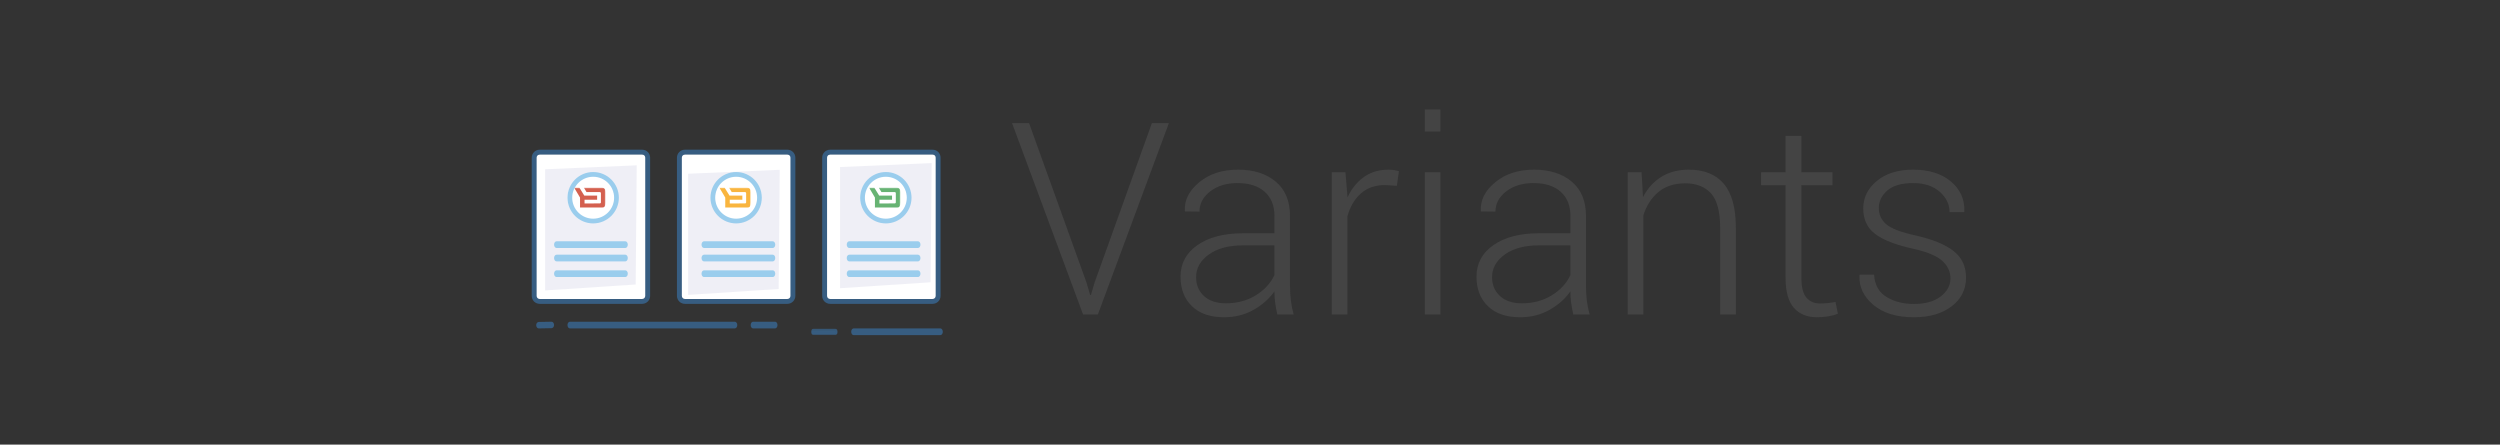 <?xml version="1.0" encoding="UTF-8"?>
<svg width="1119px" height="199px" viewBox="0 0 1119 199" version="1.1" xmlns="http://www.w3.org/2000/svg" xmlns:xlink="http://www.w3.org/1999/xlink">
    <rect x="0" y="0" width="1119" height="199" fill="#333333" stroke="none"/>
    <!-- Generator: Sketch 61.2 (89653) - https://sketch.com -->
    <title>Artboard</title>
    <desc>Created with Sketch.</desc>
    <defs>
        <polygon id="path-1" points="0 2.977 0 0.119 11.971 0.119 11.971 2.977"></polygon>
        <polygon id="path-3" points="0 0 14 0 14 9 0 9"></polygon>
        <polygon id="path-5" points="0 0 14 0 14 9 0 9"></polygon>
        <polygon id="path-7" points="0 0 14 0 14 9 0 9"></polygon>
    </defs>
    <g id="Artboard" stroke="none" stroke-width="1" fill="none" fill-rule="evenodd">
        <g id="Products_Product-variant" transform="translate(238, 57)">
            <path d="M182.921,93 L144.079,93 C143.482,93 143,92.329 143,91.5 C143,90.671 143.482,90 144.079,90 L182.921,90 C183.518,90 184,90.671 184,91.5 C184,92.329 183.518,93 182.921,93" id="Path" fill="#375D81" fill-rule="nonzero"></path>
            <path d="M90.902,90 L17.098,90 C16.492,90 16,89.329 16,88.5 C16,87.671 16.492,87 17.098,87 L90.902,87 C91.509,87 92,87.671 92,88.5 C92,89.329 91.509,90 90.902,90" id="Path" fill="#375D81" fill-rule="nonzero"></path>
            <line x1="100" y1="88.5" x2="109" y2="88.5" id="Path" fill="#FFFFFF" fill-rule="nonzero"></line>
            <path d="M108.923,90 L99.077,90 C98.483,90 98,89.329 98,88.5 C98,87.671 98.483,87 99.077,87 L108.923,87 C109.519,87 110,87.671 110,88.5 C110,89.329 109.519,90 108.923,90" id="Path" fill="#375D81" fill-rule="nonzero"></path>
            <line x1="9" y1="88.463" x2="4" y2="88.537" id="Path" fill="#FFFFFF" fill-rule="nonzero"></line>
            <path d="M3.143,90 C2.519,90 2.01,89.368 2,88.576 C1.991,87.778 2.495,87.121 3.126,87.108 L8.84,87 L8.857,87 C9.481,87 9.99,87.632 10,88.424 C10.009,89.222 9.505,89.879 8.874,89.892 L3.16,90 L3.143,90 Z" id="Path" fill="#375D81" fill-rule="nonzero"></path>
            <line x1="126" y1="77.5" x2="173" y2="77.5" id="Path" fill="#FFFFFF" fill-rule="nonzero"></line>
            <line x1="181" y1="77.5" x2="189" y2="77.5" id="Path" fill="#FFFFFF" fill-rule="nonzero"></line>
            <g id="Group" transform="translate(125, 90)">
                <g id="Clipped">
                    <mask id="mask-2" fill="white">
                        <use xlink:href="#path-1"></use>
                    </mask>
                    <g id="a"></g>
                    <path d="M10.88,2.977 L1.09,2.977 C0.488,2.977 -0,2.338 -0,1.548 C-0,0.758 0.488,0.119 1.09,0.119 L10.88,0.119 C11.484,0.119 11.971,0.758 11.971,1.548 C11.971,2.338 11.484,2.977 10.88,2.977" id="Path" fill="#375D81" fill-rule="nonzero" mask="url(#mask-2)"></path>
                </g>
            </g>
            <path d="M49.518,78 L3.482,78 C2.111,78 1,76.912 1,75.571 L1,14.429 C1,13.088 2.111,12 3.482,12 L49.518,12 C50.889,12 52,13.088 52,14.429 L52,75.571 C52,76.912 50.889,78 49.518,78" id="Path" fill="#FFFFFF" fill-rule="nonzero"></path>
            <polyline id="Path" fill="#EFEFF6" fill-rule="nonzero" points="46.53 70.343 6 73 6 18.771 47 17"></polyline>
            <path d="M3.569,12.181 C2.81,12.181 2.193,12.794 2.193,13.549 L2.193,75.451 C2.193,76.206 2.81,76.819 3.569,76.819 L49.431,76.819 C50.191,76.819 50.807,76.206 50.807,75.451 L50.807,13.549 C50.807,12.794 50.191,12.181 49.431,12.181 L3.569,12.181 Z M49.431,79 L3.569,79 C1.601,79 0,77.408 0,75.451 L0,13.549 C0,11.592 1.601,10 3.569,10 L49.431,10 C51.399,10 53,11.592 53,13.549 L53,75.451 C53,77.408 51.399,79 49.431,79 Z" id="Shape" fill="#375D81" fill-rule="nonzero"></path>
            <line x1="12" y1="52.5" x2="42" y2="52.5" id="Path" fill="#FFFFFF" fill-rule="nonzero"></line>
            <path d="M41.9,54 L11.1,54 C10.492,54 10,53.33 10,52.5 C10,51.67 10.492,51 11.1,51 L41.9,51 C42.508,51 43,51.67 43,52.5 C43,53.33 42.508,54 41.9,54" id="Path" fill="#9ACDED" fill-rule="nonzero"></path>
            <line x1="12" y1="58.5" x2="42" y2="58.5" id="Path" fill="#FFFFFF" fill-rule="nonzero"></line>
            <path d="M41.9,60 L11.1,60 C10.492,60 10,59.33 10,58.5 C10,57.67 10.492,57 11.1,57 L41.9,57 C42.508,57 43,57.67 43,58.5 C43,59.33 42.508,60 41.9,60" id="Path" fill="#9ACDED" fill-rule="nonzero"></path>
            <line x1="12" y1="65.5" x2="42" y2="65.5" id="Path" fill="#FFFFFF" fill-rule="nonzero"></line>
            <path d="M41.9,67 L11.1,67 C10.492,67 10,66.329 10,65.5 C10,64.671 10.492,64 11.1,64 L41.9,64 C42.508,64 43,64.671 43,65.5 C43,66.329 42.508,67 41.9,67" id="Path" fill="#9ACDED" fill-rule="nonzero"></path>
            <path d="M114.518,78 L68.482,78 C67.111,78 66,76.912 66,75.571 L66,14.429 C66,13.088 67.111,12 68.482,12 L114.518,12 C115.888,12 117,13.088 117,14.429 L117,75.571 C117,76.912 115.888,78 114.518,78" id="Path" fill="#FFFFFF" fill-rule="nonzero"></path>
            <path d="M68.569,12.181 C67.81,12.181 67.193,12.794 67.193,13.549 L67.193,75.451 C67.193,76.206 67.81,76.819 68.569,76.819 L114.431,76.819 C115.191,76.819 115.807,76.206 115.807,75.451 L115.807,13.549 C115.807,12.794 115.191,12.181 114.431,12.181 L68.569,12.181 Z M114.431,79 L68.569,79 C66.601,79 65,77.408 65,75.451 L65,13.549 C65,11.592 66.601,10 68.569,10 L114.431,10 C116.399,10 118,11.592 118,13.549 L118,75.451 C118,77.408 116.399,79 114.431,79 Z" id="Shape" fill="#375D81" fill-rule="nonzero"></path>
            <polyline id="Path" fill="#EFEFF6" fill-rule="nonzero" points="110.53 72.343 70 75 70 20.771 111 19"></polyline>
            <line x1="77" y1="52.5" x2="107" y2="52.5" id="Path" fill="#FFFFFF" fill-rule="nonzero"></line>
            <path d="M107.9,54 L77.1,54 C76.492,54 76,53.33 76,52.5 C76,51.67 76.492,51 77.1,51 L107.9,51 C108.508,51 109,51.67 109,52.5 C109,53.33 108.508,54 107.9,54" id="Path" fill="#9ACDED" fill-rule="nonzero"></path>
            <line x1="77" y1="58.5" x2="107" y2="58.5" id="Path" fill="#FFFFFF" fill-rule="nonzero"></line>
            <path d="M107.9,60 L77.1,60 C76.492,60 76,59.33 76,58.5 C76,57.67 76.492,57 77.1,57 L107.9,57 C108.508,57 109,57.67 109,58.5 C109,59.33 108.508,60 107.9,60" id="Path" fill="#9ACDED" fill-rule="nonzero"></path>
            <line x1="77" y1="65.5" x2="107" y2="65.5" id="Path" fill="#FFFFFF" fill-rule="nonzero"></line>
            <path d="M107.9,67 L77.1,67 C76.492,67 76,66.329 76,65.5 C76,64.671 76.492,64 77.1,64 L107.9,64 C108.508,64 109,64.671 109,65.5 C109,66.329 108.508,67 107.9,67" id="Path" fill="#9ACDED" fill-rule="nonzero"></path>
            <path d="M179.518,78 L133.482,78 C132.112,78 131,76.912 131,75.571 L131,14.429 C131,13.088 132.112,12 133.482,12 L179.518,12 C180.888,12 182,13.088 182,14.429 L182,75.571 C182,76.912 180.888,78 179.518,78" id="Path" fill="#FFFFFF" fill-rule="nonzero"></path>
            <path d="M133.569,12.181 C132.81,12.181 132.193,12.794 132.193,13.549 L132.193,75.451 C132.193,76.206 132.81,76.819 133.569,76.819 L179.431,76.819 C180.191,76.819 180.807,76.206 180.807,75.451 L180.807,13.549 C180.807,12.794 180.191,12.181 179.431,12.181 L133.569,12.181 Z M179.431,79 L133.569,79 C131.601,79 130,77.408 130,75.451 L130,13.549 C130,11.592 131.601,10 133.569,10 L179.431,10 C181.399,10 183,11.592 183,13.549 L183,75.451 C183,77.408 181.399,79 179.431,79 Z" id="Shape" fill="#375D81" fill-rule="nonzero"></path>
            <polyline id="Path" fill="#EFEFF6" fill-rule="nonzero" points="178.53 69.343 138 72 138 17.771 179 16"></polyline>
            <line x1="142" y1="52.5" x2="172" y2="52.5" id="Path" fill="#FFFFFF" fill-rule="nonzero"></line>
            <path d="M172.9,54 L142.1,54 C141.492,54 141,53.33 141,52.5 C141,51.67 141.492,51 142.1,51 L172.9,51 C173.508,51 174,51.67 174,52.5 C174,53.33 173.508,54 172.9,54" id="Path" fill="#9ACDED" fill-rule="nonzero"></path>
            <line x1="142" y1="58.5" x2="172" y2="58.5" id="Path" fill="#FFFFFF" fill-rule="nonzero"></line>
            <path d="M172.9,60 L142.1,60 C141.492,60 141,59.33 141,58.5 C141,57.67 141.492,57 142.1,57 L172.9,57 C173.508,57 174,57.67 174,58.5 C174,59.33 173.508,60 172.9,60" id="Path" fill="#9ACDED" fill-rule="nonzero"></path>
            <line x1="142" y1="65.5" x2="172" y2="65.5" id="Path" fill="#FFFFFF" fill-rule="nonzero"></line>
            <path d="M172.9,67 L142.1,67 C141.492,67 141,66.329 141,65.5 C141,64.671 141.492,64 142.1,64 L172.9,64 C173.508,64 174,64.671 174,65.5 C174,66.329 173.508,67 172.9,67" id="Path" fill="#9ACDED" fill-rule="nonzero"></path>
            <path d="M35,34.5 C35,40.299 30.299,45 24.5,45 C18.702,45 14,40.299 14,34.5 C14,28.701 18.702,24 24.5,24 C30.299,24 35,28.701 35,34.5" id="Path" fill="#EFEFF6" fill-rule="nonzero"></path>
            <path d="M37,31.5 C37,37.299 32.299,42 26.5,42 C20.702,42 16,37.299 16,31.5 C16,25.701 20.702,21 26.5,21 C32.299,21 37,25.701 37,31.5" id="Path" fill="#FFFFFF" fill-rule="nonzero"></path>
            <path d="M27.5,22.121 C22.329,22.121 18.121,26.329 18.121,31.5 C18.121,36.671 22.329,40.879 27.5,40.879 C32.671,40.879 36.879,36.671 36.879,31.5 C36.879,26.329 32.671,22.121 27.5,22.121 M27.5,43 C21.158,43 16,37.841 16,31.5 C16,25.158 21.158,20 27.5,20 C33.842,20 39,25.158 39,31.5 C39,37.841 33.842,43 27.5,43" id="Shape" fill="#9ACDED" fill-rule="nonzero"></path>
            <g id="06_Backbase_B-icon_white_RGB" transform="translate(19, 27)">
                <mask id="mask-4" fill="white">
                    <use xlink:href="#path-3"></use>
                </mask>
                <g id="Clip-2"></g>
                <path d="M12.449,0.014 L4.362,0.014 L5.523,1.975 L5.989,1.975 L6.057,1.977 L11.488,1.977 C11.628,1.977 11.968,2.045 11.97,2.484 L11.97,6.544 C11.968,6.984 11.628,7.05 11.488,7.05 L4.641,7.067 L4.637,5.403 L10.273,5.403 L10.273,3.536 L4.515,3.543 L2.341,0 L0,0 L2.624,4.425 L2.621,8.998 L4.578,8.998 L4.578,9 L12.576,9 C13.476,9 14,8.24 14,6.718 L14,1.984 C14,0.678 13.476,0.014 12.449,0.014" id="Fill-1" fill="#D4604F" mask="url(#mask-4)"></path>
            </g>
            <path d="M101,34.5 C101,40.299 96.299,45 90.5,45 C84.702,45 80,40.299 80,34.5 C80,28.701 84.702,24 90.5,24 C96.299,24 101,28.701 101,34.5" id="Path" fill="#EFEFF6" fill-rule="nonzero"></path>
            <path d="M103,31.5 C103,37.299 98.299,42 92.5,42 C86.702,42 82,37.299 82,31.5 C82,25.701 86.702,21 92.5,21 C98.299,21 103,25.701 103,31.5" id="Path" fill="#FFFFFF" fill-rule="nonzero"></path>
            <path d="M91.5,22.121 C86.329,22.121 82.121,26.329 82.121,31.5 C82.121,36.671 86.329,40.879 91.5,40.879 C96.671,40.879 100.879,36.671 100.879,31.5 C100.879,26.329 96.671,22.121 91.5,22.121 M91.5,43 C85.158,43 80,37.841 80,31.5 C80,25.158 85.158,20 91.5,20 C97.842,20 103,25.158 103,31.5 C103,37.841 97.842,43 91.5,43" id="Shape" fill="#9ACDED" fill-rule="nonzero"></path>
            <g id="06_Backbase_B-icon_white_RGB" transform="translate(84, 27)">
                <mask id="mask-6" fill="white">
                    <use xlink:href="#path-5"></use>
                </mask>
                <g id="Clip-2"></g>
                <path d="M12.449,0.014 L4.362,0.014 L5.523,1.975 L5.989,1.975 L6.057,1.977 L11.488,1.977 C11.628,1.977 11.968,2.045 11.97,2.484 L11.97,6.544 C11.968,6.984 11.628,7.05 11.488,7.05 L4.641,7.067 L4.637,5.403 L10.273,5.403 L10.273,3.536 L4.515,3.543 L2.341,0 L0,0 L2.624,4.425 L2.621,8.998 L4.578,8.998 L4.578,9 L12.576,9 C13.476,9 14,8.24 14,6.718 L14,1.984 C14,0.678 13.476,0.014 12.449,0.014" id="Fill-1" fill="#F9B53F" mask="url(#mask-6)"></path>
            </g>
            <path d="M167,34.5 C167,40.299 162.299,45 156.499,45 C150.702,45 146,40.299 146,34.5 C146,28.701 150.702,24 156.499,24 C162.299,24 167,28.701 167,34.5" id="Path" fill="#EFEFF6" fill-rule="nonzero"></path>
            <path d="M168,31.5 C168,37.299 163.299,42 157.5,42 C151.702,42 147,37.299 147,31.5 C147,25.701 151.702,21 157.5,21 C163.299,21 168,25.701 168,31.5" id="Path" fill="#FFFFFF" fill-rule="nonzero"></path>
            <path d="M158.5,22.121 C153.329,22.121 149.121,26.329 149.121,31.5 C149.121,36.671 153.329,40.879 158.5,40.879 C163.671,40.879 167.879,36.671 167.879,31.5 C167.879,26.329 163.671,22.121 158.5,22.121 M158.5,43 C152.158,43 147,37.841 147,31.5 C147,25.158 152.158,20 158.5,20 C164.842,20 170,25.158 170,31.5 C170,37.841 164.842,43 158.5,43" id="Shape" fill="#9ACDED" fill-rule="nonzero"></path>
            <g id="06_Backbase_B-icon_white_RGB" transform="translate(151, 27)">
                <mask id="mask-8" fill="white">
                    <use xlink:href="#path-7"></use>
                </mask>
                <g id="Clip-2"></g>
                <path d="M12.449,0.014 L4.362,0.014 L5.523,1.975 L5.989,1.975 L6.057,1.977 L11.488,1.977 C11.628,1.977 11.968,2.045 11.97,2.484 L11.97,6.544 C11.968,6.984 11.628,7.05 11.488,7.05 L4.641,7.067 L4.637,5.403 L10.273,5.403 L10.273,3.536 L4.515,3.543 L2.341,0 L0,0 L2.624,4.425 L2.621,8.998 L4.578,8.998 L4.578,9 L12.576,9 C13.476,9 14,8.24 14,6.718 L14,1.984 C14,0.678 13.476,0.014 12.449,0.014" id="Fill-1" fill="#67B373" mask="url(#mask-8)"></path>
            </g>
        </g>
        <path d="M491.403,140.765 L523.191,55.118 L515.581,55.118 L489.998,126.294 L488.3,132 L487.949,132 L486.251,126.294 L460.61,55.118 L453,55.118 L484.788,140.765 L491.403,140.765 Z M547.895,142 C552.774,142 557.164,140.902 561.067,138.706 C564.97,136.51 568.092,133.745 570.434,130.412 C570.434,132.02 570.531,133.608 570.726,135.176 C570.922,136.745 571.253,138.608 571.722,140.765 L571.722,140.765 L579.039,140.765 C578.454,138.686 578.034,136.588 577.781,134.471 C577.527,132.353 577.4,130.176 577.4,127.941 L577.4,127.941 L577.4,96.647 C577.4,89.98 575.273,84.863 571.019,81.294 C566.765,77.725 561.145,75.941 554.159,75.941 C547.134,75.941 541.349,77.814 536.802,81.559 C532.255,85.304 530.099,89.549 530.333,94.294 L530.333,94.294 L530.45,94.647 L536.89,94.706 C536.89,91.137 538.5,88.118 541.719,85.647 C544.939,83.176 548.988,81.941 553.867,81.941 C559.096,81.941 563.165,83.235 566.072,85.824 C568.98,88.412 570.434,91.98 570.434,96.529 L570.434,96.529 L570.434,104.412 L556.442,104.412 C547.856,104.412 541.036,106.176 535.982,109.706 C530.928,113.235 528.401,117.941 528.401,123.824 C528.401,129.353 530.109,133.765 533.524,137.059 C536.938,140.353 541.729,142 547.895,142 Z M548.715,135.765 C544.539,135.765 541.27,134.676 538.909,132.5 C536.548,130.324 535.368,127.51 535.368,124.059 C535.368,120.02 537.27,116.637 541.075,113.912 C544.881,111.186 549.964,109.824 556.325,109.824 L556.325,109.824 L570.434,109.824 L570.434,123.118 C568.717,126.804 565.926,129.833 562.062,132.206 C558.199,134.578 553.75,135.765 548.715,135.765 Z M603.1,140.765 L603.1,96.824 C604.31,92.471 606.329,89.049 609.159,86.559 C611.988,84.069 615.608,82.824 620.018,82.824 L620.018,82.824 L625.228,83.176 L626.165,76.588 C625.619,76.431 624.926,76.284 624.087,76.147 C623.248,76.01 622.379,75.941 621.482,75.941 C617.228,75.941 613.559,77.039 610.476,79.235 C607.393,81.431 604.934,84.49 603.1,88.412 L603.1,88.412 L603.1,87.706 L602.222,77.118 L596.075,77.118 L596.075,140.765 L603.1,140.765 Z M644.723,58.882 L644.723,49 L637.756,49 L637.756,58.882 L644.723,58.882 Z M644.723,140.765 L644.723,77.118 L637.756,77.118 L637.756,140.765 L644.723,140.765 Z M680.374,142 C685.253,142 689.643,140.902 693.546,138.706 C697.449,136.51 700.571,133.745 702.913,130.412 C702.913,132.02 703.01,133.608 703.205,135.176 C703.401,136.745 703.732,138.608 704.201,140.765 L704.201,140.765 L711.518,140.765 C710.933,138.686 710.513,136.588 710.26,134.471 C710.006,132.353 709.879,130.176 709.879,127.941 L709.879,127.941 L709.879,96.647 C709.879,89.98 707.752,84.863 703.498,81.294 C699.244,77.725 693.624,75.941 686.638,75.941 C679.613,75.941 673.827,77.814 669.281,81.559 C664.734,85.304 662.578,89.549 662.812,94.294 L662.812,94.294 L662.929,94.647 L669.369,94.706 C669.369,91.137 670.978,88.118 674.198,85.647 C677.418,83.176 681.467,81.941 686.345,81.941 C691.575,81.941 695.644,83.235 698.551,85.824 C701.459,88.412 702.913,91.98 702.913,96.529 L702.913,96.529 L702.913,104.412 L688.921,104.412 C680.335,104.412 673.515,106.176 668.461,109.706 C663.407,113.235 660.88,117.941 660.88,123.824 C660.88,129.353 662.587,133.765 666.002,137.059 C669.417,140.353 674.208,142 680.374,142 Z M681.194,135.765 C677.018,135.765 673.749,134.676 671.388,132.5 C669.027,130.324 667.846,127.51 667.846,124.059 C667.846,120.02 669.749,116.637 673.554,113.912 C677.359,111.186 682.443,109.824 688.804,109.824 L688.804,109.824 L702.913,109.824 L702.913,123.118 C701.195,126.804 698.405,129.833 694.541,132.206 C690.678,134.578 686.228,135.765 681.194,135.765 Z M735.579,140.765 L735.579,96.353 C736.945,92.039 739.179,88.578 742.282,85.971 C745.384,83.363 749.394,82.059 754.312,82.059 C759.307,82.059 763.161,83.569 765.874,86.588 C768.586,89.608 769.942,94.765 769.942,102.059 L769.942,102.059 L769.942,140.765 L776.967,140.765 L776.967,102 C776.967,93.059 775.172,86.48 771.582,82.265 C767.991,78.049 762.761,75.941 755.893,75.941 C751.17,75.941 747.082,77.01 743.628,79.147 C740.174,81.284 737.433,84.314 735.403,88.235 L735.403,88.235 L734.759,77.118 L728.554,77.118 L728.554,140.765 L735.579,140.765 Z M813.321,142 C815,142 816.678,141.863 818.356,141.588 C820.034,141.314 821.459,140.922 822.63,140.412 L822.63,140.412 L821.576,135.176 C820.171,135.412 818.932,135.578 817.858,135.676 C816.785,135.775 815.683,135.824 814.551,135.824 C812.053,135.824 810.053,134.951 808.55,133.206 C807.048,131.461 806.297,128.51 806.297,124.353 L806.297,124.353 L806.297,82.882 L820.229,82.882 L820.229,77.118 L806.297,77.118 L806.297,60.824 L799.213,60.824 L799.213,77.118 L788.266,77.118 L788.266,82.882 L799.213,82.882 L799.213,124.353 C799.213,130.471 800.452,134.941 802.93,137.765 C805.409,140.588 808.872,142 813.321,142 Z M856.642,142 C863.667,142 869.316,140.363 873.59,137.088 C877.863,133.814 880,129.529 880,124.235 C880,119.216 878.127,115.245 874.38,112.324 C870.633,109.402 864.994,107.098 857.462,105.412 C850.866,103.961 846.466,102.275 844.261,100.353 C842.056,98.431 840.953,96 840.953,93.059 C840.953,90.078 842.231,87.48 844.787,85.265 C847.344,83.049 851.178,81.941 856.291,81.941 C861.286,81.941 865.257,83.235 868.204,85.824 C871.151,88.412 872.624,91.451 872.624,94.941 L872.624,94.941 L879.122,94.941 L879.239,94.588 C879.434,89.255 877.444,84.814 873.268,81.265 C869.092,77.716 863.433,75.941 856.291,75.941 C849.578,75.941 844.183,77.618 840.104,80.971 C836.026,84.324 833.987,88.431 833.987,93.294 C833.987,98.235 835.792,102.059 839.402,104.765 C843.012,107.471 848.602,109.647 856.174,111.294 C862.535,112.706 866.936,114.529 869.375,116.765 C871.814,119 873.034,121.608 873.034,124.588 C873.034,127.765 871.57,130.471 868.643,132.706 C865.716,134.941 861.716,136.059 856.642,136.059 C851.959,136.059 847.89,135.02 844.436,132.941 C840.982,130.863 839.119,127.529 838.845,122.941 L838.845,122.941 L832.406,122.941 L832.289,123.294 C832.055,128.392 834.133,132.784 838.524,136.471 C842.914,140.157 848.954,142 856.642,142 Z" id="Variants" fill="#444444" fill-rule="nonzero"></path>
    </g>
</svg>